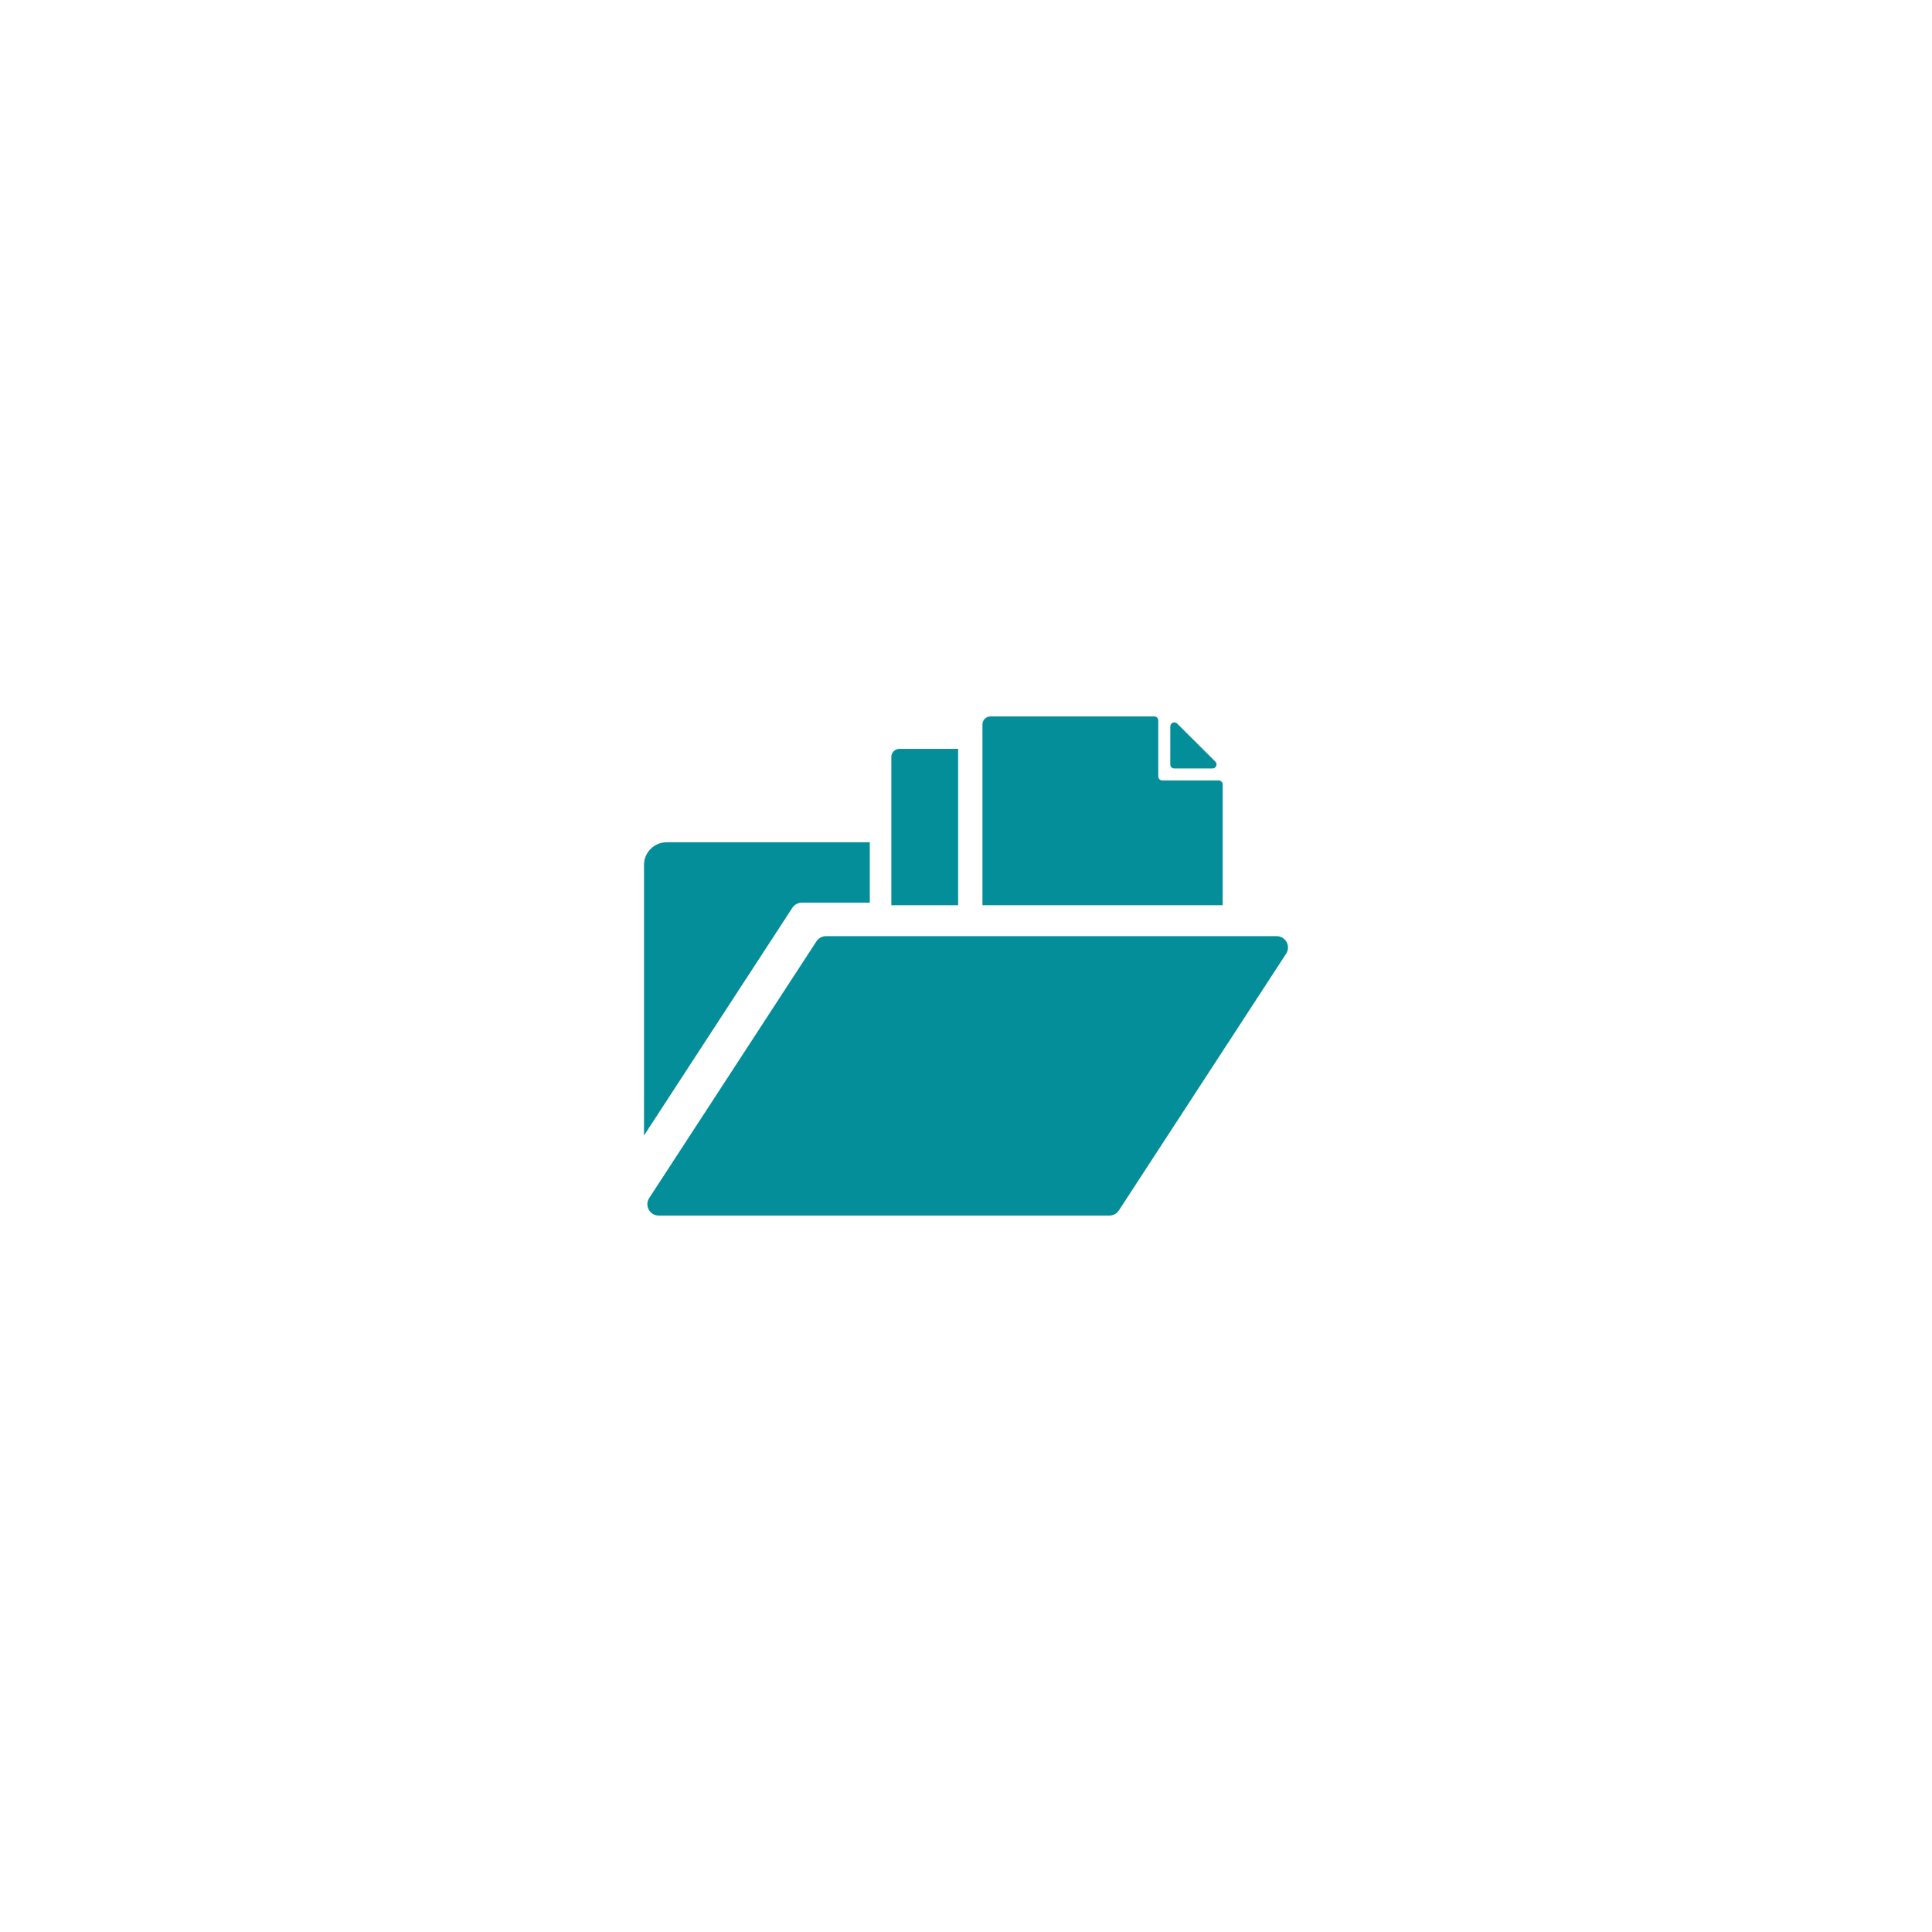 <?xml version="1.0" encoding="utf-8"?>
<!-- Generator: Adobe Illustrator 16.0.4, SVG Export Plug-In . SVG Version: 6.00 Build 0)  -->
<!DOCTYPE svg PUBLIC "-//W3C//DTD SVG 1.1//EN" "http://www.w3.org/Graphics/SVG/1.1/DTD/svg11.dtd">
<svg version="1.1" id="Layer_1" xmlns="http://www.w3.org/2000/svg" xmlns:xlink="http://www.w3.org/1999/xlink" x="0px" y="0px" viewBox="0 0 120 120" enable-background="new 0 0 120 120" xml:space="preserve">
<g>
	<path fill="#038E99" d="M79.293,58.146H51.304c-0.239,0-0.462,0.121-0.593,0.321L40.324,74.413
		c-0.306,0.469,0.032,1.087,0.592,1.087h27.989c0.239,0,0.462-0.12,0.593-0.321l10.388-15.946
		C80.19,58.764,79.854,58.146,79.293,58.146z"/>
	<path fill="#038E99" d="M72.938,47.73h2.374c0.223,0,0.333-0.267,0.176-0.423l-2.373-2.364c-0.157-0.156-0.426-0.046-0.426,0.176
		v2.363C72.689,47.62,72.801,47.73,72.938,47.73z"/>
	<path fill="#038E99" d="M75.943,48.722c0-0.137-0.111-0.248-0.248-0.248h-3.503c-0.138,0-0.249-0.111-0.249-0.248v-3.478
		c0-0.137-0.111-0.248-0.248-0.248H61.519c-0.274,0-0.497,0.222-0.497,0.495v11.229h14.922V48.722z"/>
	<path fill="#038E99" d="M59.512,46.515h-3.652c-0.274,0-0.497,0.222-0.497,0.495v9.215h4.149V46.515z"/>
	<path fill="#038E99" d="M49.805,56.067h4.219v-3.753H41.414c-0.781,0-1.414,0.63-1.414,1.407v16.808l9.212-14.142
		C49.342,56.188,49.564,56.067,49.805,56.067z"/>
</g>
</svg>
